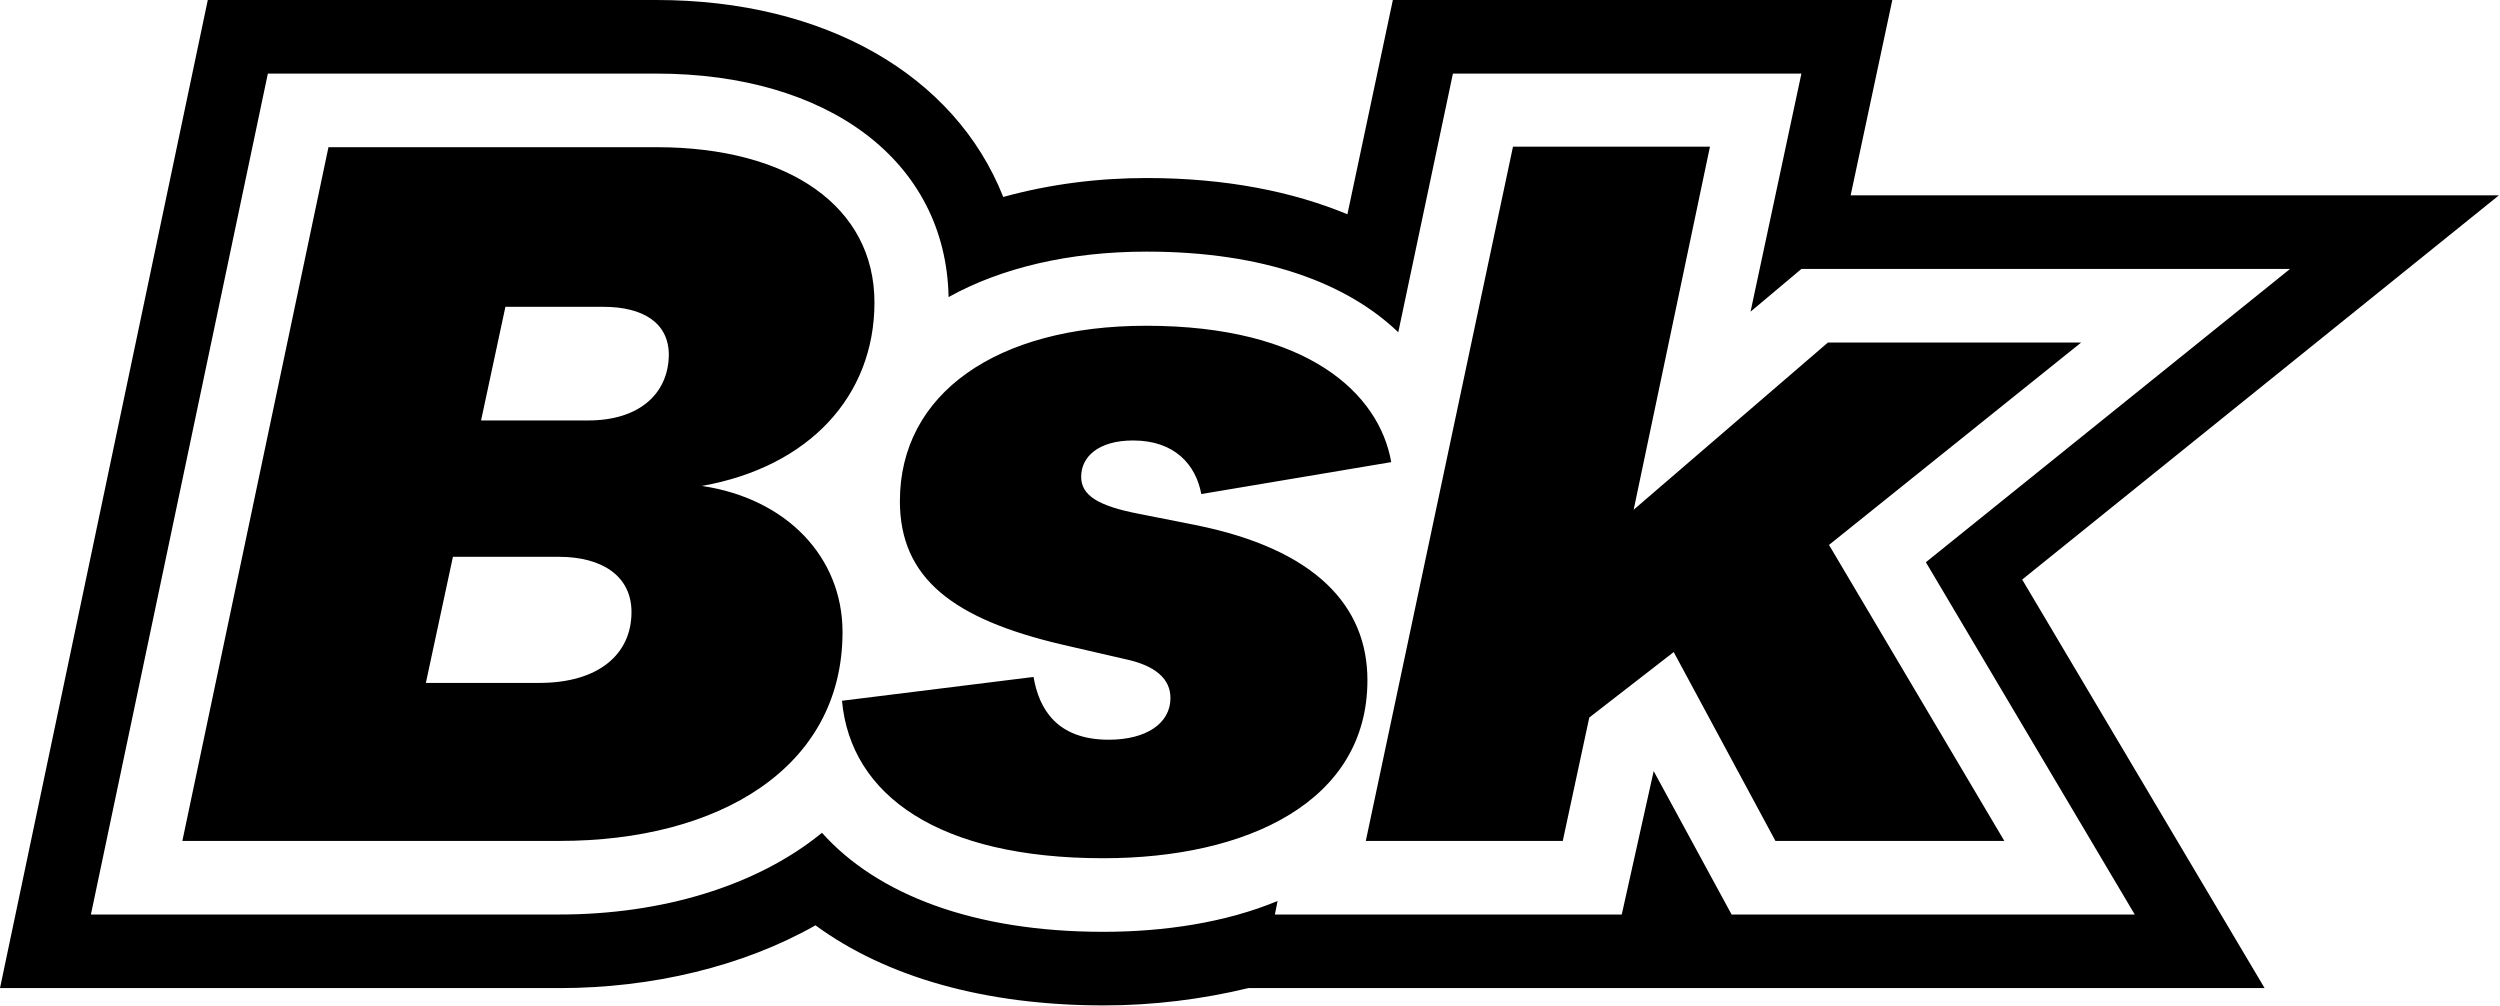 <svg width="462" height="186" viewBox="0 0 462 186" fill="none" xmlns="http://www.w3.org/2000/svg">
<path d="M252.4 155.4H288.8L293.7 132.6L309.3 120.5L328.1 155.4H370.4L338 100.7L384.6 63.3H337.8L301.9 94.2L316 27.1H279.6L252.4 155.4ZM203.9 158.6C230.4 158.6 252.7 148.2 252.7 125.7C252.7 112.1 243.3 101.5 220.8 97L210.7 95C202.8 93.5 199.8 91.5 199.8 88.1C199.8 84.4 203 81.4 209.4 81.4C217.1 81.4 221 85.9 222 91.3L257.1 85.4C254.9 72.8 241.8 60.2 211.8 60.2C184.1 60.2 166.3 72.8 166.3 92.6C166.3 106.9 176.2 114.4 196.2 119.1L207.9 121.8C213.6 123 216.3 125.5 216.3 129C216.3 133.7 211.8 136.7 204.9 136.7C195.3 136.7 192 131 191 125.1L155.6 129.5C157.2 147 173.5 158.6 203.9 158.6ZM108.7 77.7H88.9L93.4 56.7H111.5C118.9 56.7 123.6 59.7 123.6 65.6C123.5 72.8 118.1 77.7 108.7 77.7ZM99.7 126.2H78.7L83.7 102.9H103.3C111.2 102.9 116.7 106.4 116.7 113.1C116.7 121 110.5 126.2 99.7 126.2ZM33.7 155.4H103.5C132.7 155.4 155.7 142 155.7 116.8C155.7 102.9 145.3 92.1 129.7 89.8C149.5 86.3 161.6 73.2 161.6 55.9C161.6 38.3 146 27.2 121.3 27.2H60.7L33.7 155.4ZM203.9 172.2C179.9 172.2 162.1 165.3 151.9 153.9C139.8 163.8 122.2 169 103.4 169H16.8L49.5 13.6H121.3C153 13.6 174.8 29.7 175.3 54.9C185 49.5 197.6 46.5 211.9 46.5C233.7 46.5 249 52.4 258.4 61.4L268.5 13.6H332.9L323.5 57.6L332.9 49.7H423.2L355.9 103.9L394.5 169H320L305.6 142.5L299.7 169H235.6L236.1 166.5C226.5 170.5 215.1 172.2 203.9 172.2ZM204 185.8C213 185.8 222 184.7 230.7 182.6H418.5L373.7 107.1L461.8 36.1H342L349.7 0H257.4L249 39.6C238.9 35.4 226.5 32.9 211.9 32.9C203 32.9 194.1 34 185.4 36.4C176.5 13.9 152.5 0 121.3 0H38.4L0 182.6H103.4C120.5 182.6 137.3 178.6 150.7 171C163.8 180.6 182.1 185.8 204 185.8Z" fill="black"/>
</svg>
